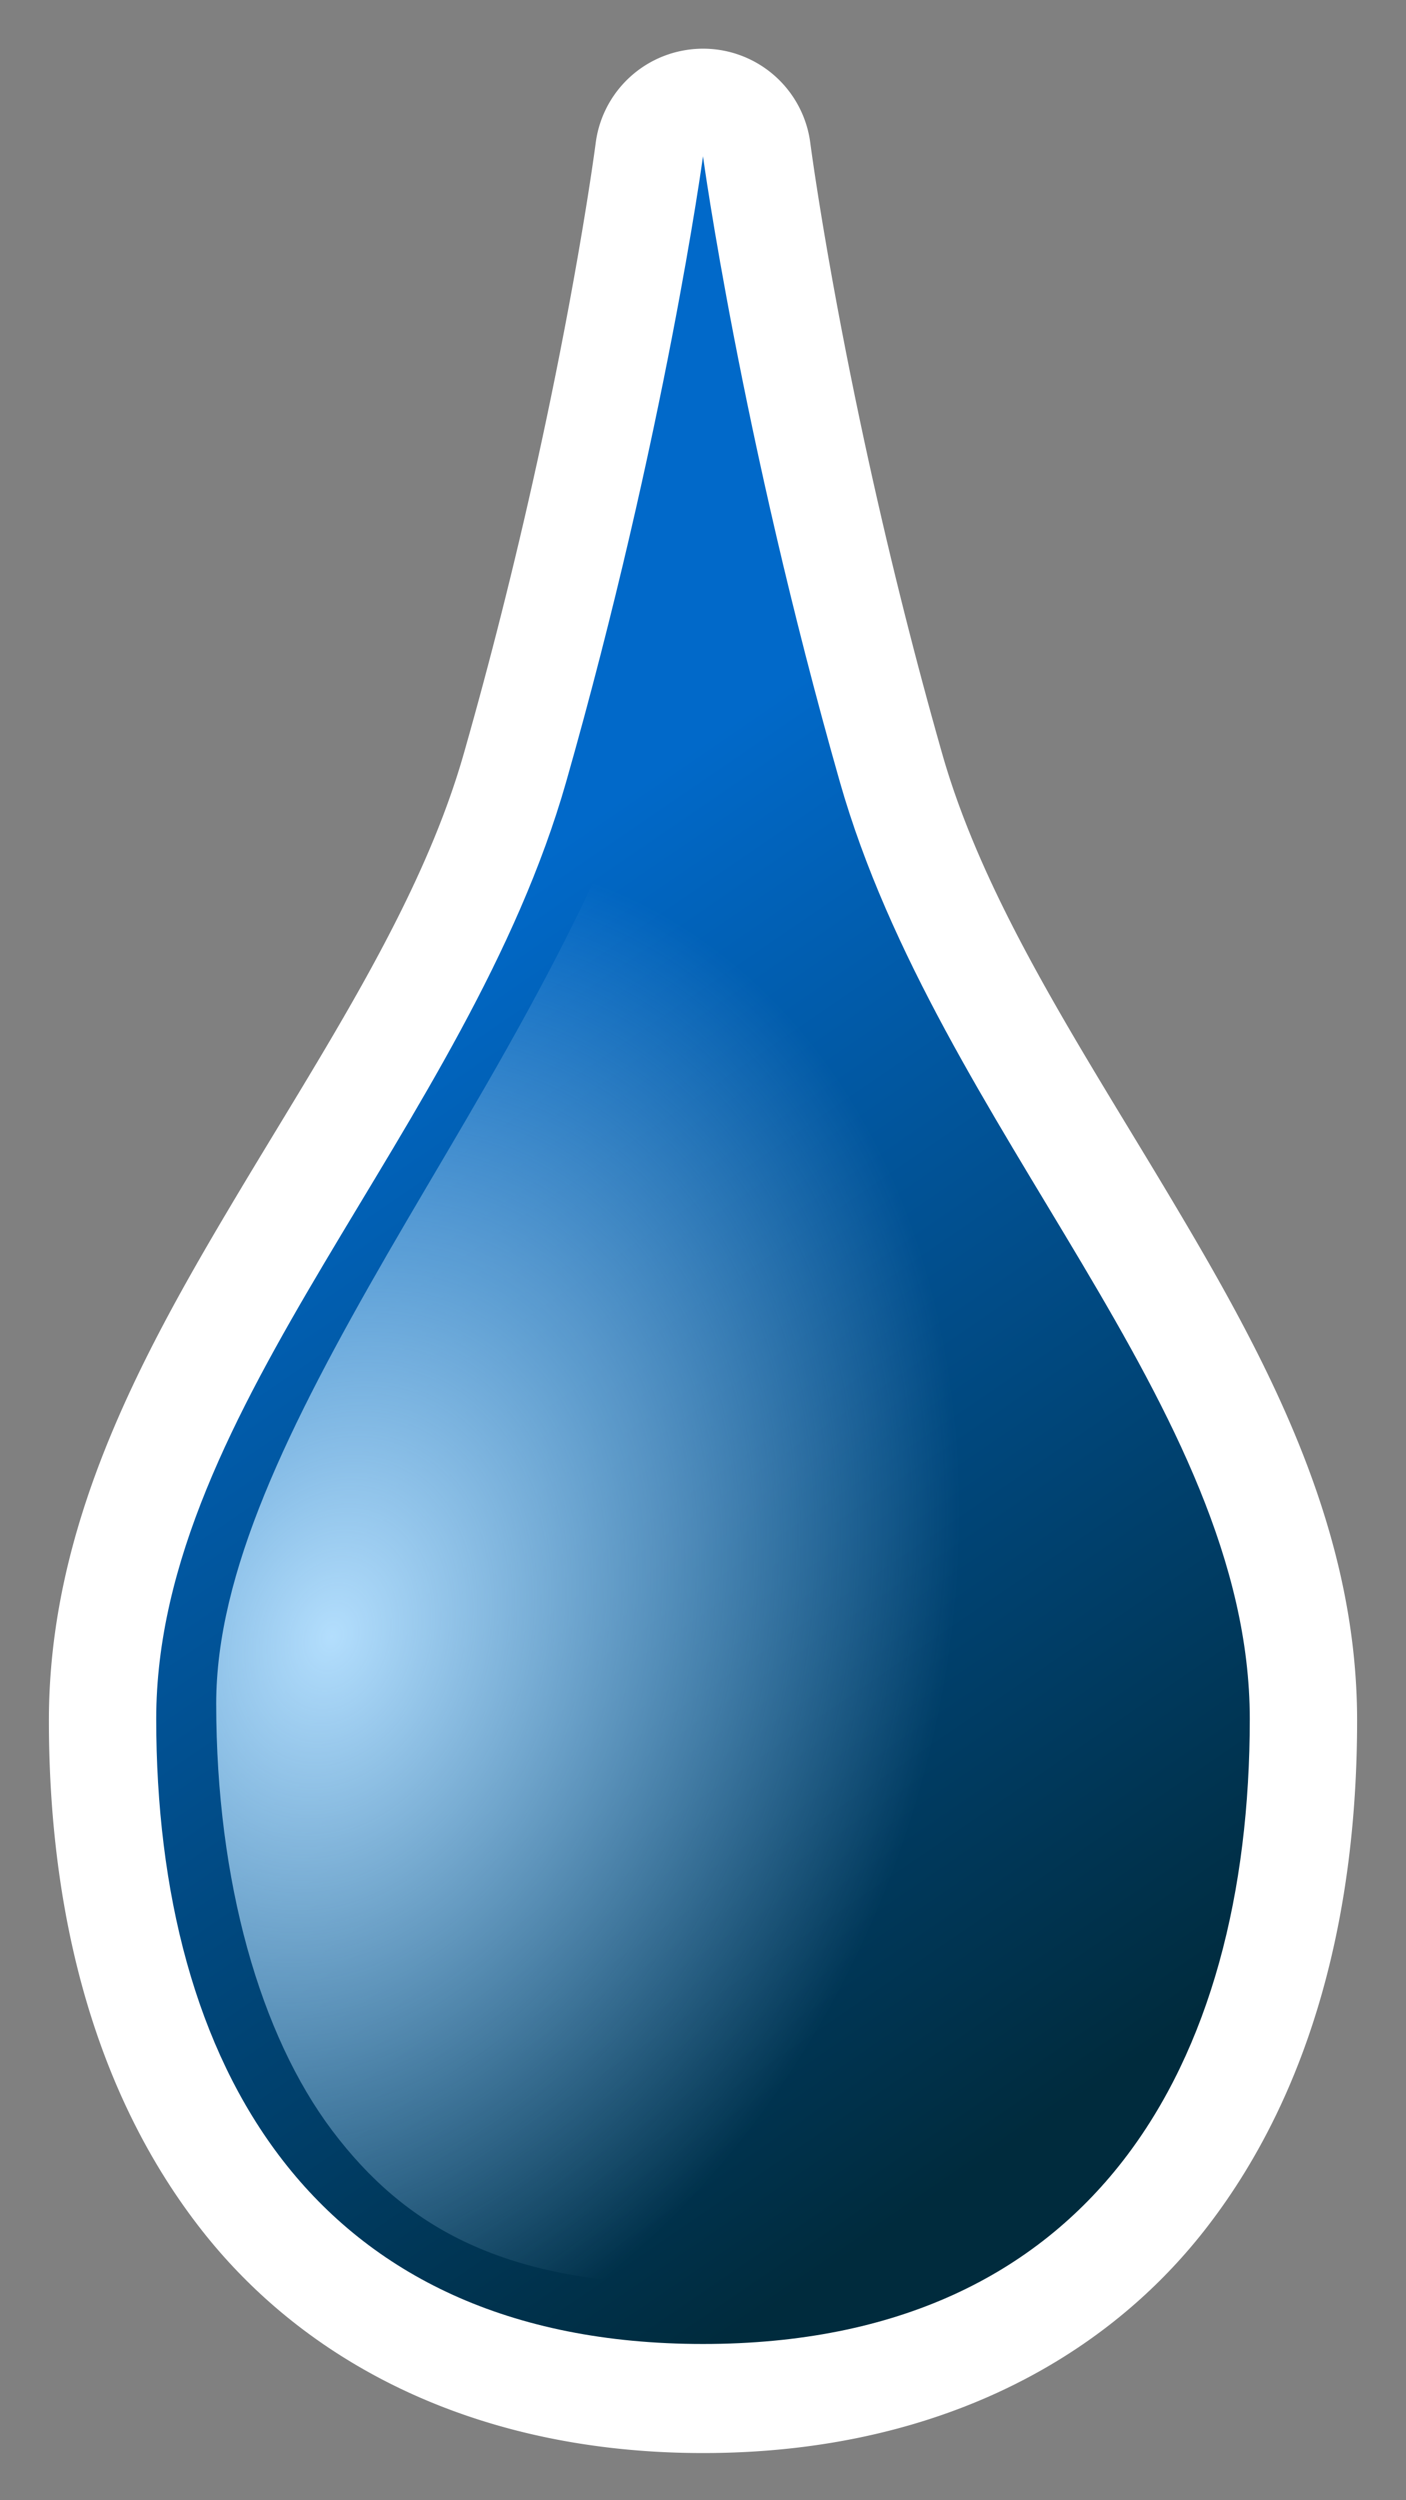 <?xml version="1.0" encoding="UTF-8" standalone="no"?>
<!-- Created with Inkscape (http://www.inkscape.org/) -->

<svg
   xmlns:dc="http://purl.org/dc/elements/1.1/"
   xmlns:cc="http://creativecommons.org/ns#"
   xmlns:rdf="http://www.w3.org/1999/02/22-rdf-syntax-ns#"
   xmlns:svg="http://www.w3.org/2000/svg"
   xmlns="http://www.w3.org/2000/svg"
   xmlns:xlink="http://www.w3.org/1999/xlink"
   xmlns:sodipodi="http://sodipodi.sourceforge.net/DTD/sodipodi-0.dtd"
   xmlns:inkscape="http://www.inkscape.org/namespaces/inkscape"
   id="svg2"
   version="1.1"
   inkscape:version="0.48.3.1 r9886"
   width="9"
   height="16"
   sodipodi:docname="water.svg"
   inkscape:export-filename="S:\velo100mapper\point\water.svg.png"
   inkscape:export-xdpi="120"
   inkscape:export-ydpi="120">
  <rect width="100%" height="100%" fill="#808080" stroke="none"/>
  <defs
     id="defs6">
    <linearGradient
       inkscape:collect="always"
       id="linearGradient3832">
      <stop
         style="stop-color:#b3defd;stop-opacity:1;"
         offset="0"
         id="stop3834" />
      <stop
         style="stop-color:#b3defd;stop-opacity:0;"
         offset="1"
         id="stop3836" />
    </linearGradient>
    <linearGradient
       inkscape:collect="always"
       id="linearGradient3824">
      <stop
         style="stop-color:#0169c9;stop-opacity:1"
         offset="0"
         id="stop3826" />
      <stop
         style="stop-color:#002b3d;stop-opacity:1"
         offset="1"
         id="stop3828" />
    </linearGradient>
    <linearGradient
       inkscape:collect="always"
       xlink:href="#linearGradient3824"
       id="linearGradient3830"
       x1="-8.322"
       y1="4.987"
       x2="-3.503"
       y2="12.034"
       gradientUnits="userSpaceOnUse"
       gradientTransform="translate(-1.258,0.419)" />
    <radialGradient
       inkscape:collect="always"
       xlink:href="#linearGradient3832"
       id="radialGradient3838"
       cx="-10.577"
       cy="8.66"
       fx="-10.577"
       fy="8.66"
       r="2.688"
       gradientTransform="matrix(1.215,0.383,-0.517,1.549,6.42,-0.295)"
       gradientUnits="userSpaceOnUse" />
    <linearGradient
       inkscape:collect="always"
       xlink:href="#linearGradient3824"
       id="linearGradient3844"
       gradientUnits="userSpaceOnUse"
       gradientTransform="translate(-1.258,0.419)"
       x1="-8.322"
       y1="4.987"
       x2="-3.503"
       y2="12.034" />
    <radialGradient
       inkscape:collect="always"
       xlink:href="#linearGradient3832"
       id="radialGradient3846"
       gradientUnits="userSpaceOnUse"
       gradientTransform="matrix(1.215,0.383,-0.517,1.549,6.42,-0.295)"
       cx="-10.577"
       cy="8.66"
       fx="-10.577"
       fy="8.66"
       r="2.688" />
    <linearGradient
       inkscape:collect="always"
       xlink:href="#linearGradient3824"
       id="linearGradient3860"
       gradientUnits="userSpaceOnUse"
       gradientTransform="translate(-1.258,0.419)"
       x1="-8.322"
       y1="4.987"
       x2="-3.503"
       y2="12.034" />
    <radialGradient
       inkscape:collect="always"
       xlink:href="#linearGradient3832"
       id="radialGradient3862"
       gradientUnits="userSpaceOnUse"
       gradientTransform="matrix(1.215,0.383,-0.517,1.549,6.42,-0.295)"
       cx="-10.577"
       cy="8.66"
       fx="-10.577"
       fy="8.66"
       r="2.688" />
    <radialGradient
       inkscape:collect="always"
       xlink:href="#linearGradient3832"
       id="radialGradient3865"
       gradientUnits="userSpaceOnUse"
       gradientTransform="matrix(1.215,0.383,-0.517,1.549,6.42,-0.295)"
       cx="-10.577"
       cy="8.66"
       fx="-10.577"
       fy="8.66"
       r="2.688" />
    <radialGradient
       inkscape:collect="always"
       xlink:href="#linearGradient3832"
       id="radialGradient3868"
       gradientUnits="userSpaceOnUse"
       gradientTransform="matrix(1.376,0.447,-0.586,1.806,21.753,-0.447)"
       cx="-10.577"
       cy="8.66"
       fx="-10.577"
       fy="8.66"
       r="2.688" />
    <linearGradient
       inkscape:collect="always"
       xlink:href="#linearGradient3824"
       id="linearGradient3871"
       gradientUnits="userSpaceOnUse"
       gradientTransform="translate(11,1)"
       x1="-8.322"
       y1="4.987"
       x2="-3.503"
       y2="12.034" />
    <linearGradient
       inkscape:collect="always"
       xlink:href="#linearGradient3824-8"
       id="linearGradient3871-6"
       gradientUnits="userSpaceOnUse"
       gradientTransform="translate(11,1)"
       x1="-8.322"
       y1="4.987"
       x2="-3.503"
       y2="12.034" />
    <linearGradient
       inkscape:collect="always"
       id="linearGradient3824-8">
      <stop
         style="stop-color:#0169c9;stop-opacity:1"
         offset="0"
         id="stop3826-8" />
      <stop
         style="stop-color:#002b3d;stop-opacity:1"
         offset="1"
         id="stop3828-2" />
    </linearGradient>
    <linearGradient
       inkscape:collect="always"
       xlink:href="#linearGradient3824-1"
       id="linearGradient3871-7"
       gradientUnits="userSpaceOnUse"
       gradientTransform="translate(11,1)"
       x1="-8.322"
       y1="4.987"
       x2="-3.503"
       y2="12.034" />
    <linearGradient
       inkscape:collect="always"
       id="linearGradient3824-1">
      <stop
         style="stop-color:#0169c9;stop-opacity:1"
         offset="0"
         id="stop3826-2" />
      <stop
         style="stop-color:#002b3d;stop-opacity:1"
         offset="1"
         id="stop3828-6" />
    </linearGradient>
  </defs>
  <sodipodi:namedview
     pagecolor="#ffffff"
     bordercolor="#666666"
     borderopacity="1"
     objecttolerance="10"
     gridtolerance="10"
     guidetolerance="10"
     inkscape:pageopacity="0"
     inkscape:pageshadow="2"
     inkscape:window-width="962"
     inkscape:window-height="578"
     id="namedview4"
     showgrid="true"
     inkscape:snap-global="false"
     fit-margin-top="0"
     fit-margin-left="0"
     fit-margin-right="0"
     fit-margin-bottom="0"
     inkscape:zoom="23.8396"
     inkscape:cx="7.8040222"
     inkscape:cy="7.7243433"
     inkscape:window-x="-8"
     inkscape:window-y="-8"
     inkscape:window-maximized="1"
     inkscape:current-layer="svg2">
    <inkscape:grid
       type="xygrid"
       id="grid2987"
       empspacing="5"
       visible="true"
       enabled="true"
       snapvisiblegridlinesonly="true"
       originx="0px"
       originy="-9.9999999e-008px" />
  </sodipodi:namedview>
  <path
     sodipodi:type="inkscape:offset"
     inkscape:radius="0.69180787"
     inkscape:original="M 4.875 -0.34375 C 4.875 -0.34375 4.6333754 1.4323923 4 3.65625 C 3.3666246 5.8801076 1.375 7.65625 1.375 9.65625 C 1.375 11.865389 2.3750004 13.65625 4.875 13.65625 C 7.375 13.65625 8.375 11.865389 8.375 9.65625 C 8.375 7.65625 6.3833754 5.8801076 5.75 3.65625 C 5.1166246 1.4323923 4.875 -0.34375 4.875 -0.34375 z "
     style="fill:#ffffff;fill-opacity:1;stroke:none"
     id="path3944"
     d="M 4.75,-1.031 A 0.692,0.692 0 0 0 4.188,-0.438 c 0,0 -0.224,1.731 -0.844,3.906 C 3.066,4.444 2.432,5.384 1.844,6.375 1.255,7.366 0.688,8.427 0.688,9.656 c 0,1.209 0.278,2.361 0.969,3.25 0.691,0.889 1.804,1.438 3.219,1.438 1.415,0 2.528,-0.548 3.219,-1.438 C 8.785,12.017 9.062,10.865 9.062,9.656 9.062,8.427 8.495,7.366 7.906,6.375 7.318,5.384 6.684,4.444 6.406,3.469 5.787,1.294 5.562,-0.438 5.562,-0.438 A 0.692,0.692 0 0 0 4.75,-1.031 z"
     transform="translate(-0.375,1.354)" />
  <path
     style="fill:url(#linearGradient3871);fill-opacity:1;stroke:none"
     d="m 8,11 c 0,2.209 -1,4 -3.5,4 C 2,15 1,13.209 1,11 1,9 2.992,7.224 3.625,5 c 0.633,-2.224 0.875,-4 0.875,-4 0,0 0.242,1.776 0.875,4 0.633,2.224 2.625,4 2.625,6 z"
     id="path2989"
     inkscape:connector-curvature="0"
     sodipodi:nodetypes="sssscss" />
  <path
     inkscape:connector-curvature="0"
     id="path3044"
     d="M 4.428,3.723 C 4.395,3.878 4.401,4.001 4.357,4.16 3.946,5.647 3.119,6.917 2.481,8.023 1.843,9.129 1.384,10.064 1.384,10.902 c 0,1.141 0.283,2.123 0.743,2.733 0.467,0.619 1.103,0.984 2.301,0.984 1.198,0 1.834,-0.365 2.301,-0.984 0.46,-0.61 0.743,-1.592 0.743,-2.733 0,-0.838 -0.459,-1.772 -1.097,-2.879 C 5.737,6.917 4.91,5.647 4.499,4.16 4.455,4.001 4.462,3.878 4.428,3.723 z"
     style="fill:url(#radialGradient3868);fill-opacity:1;stroke:none" />
</svg>
